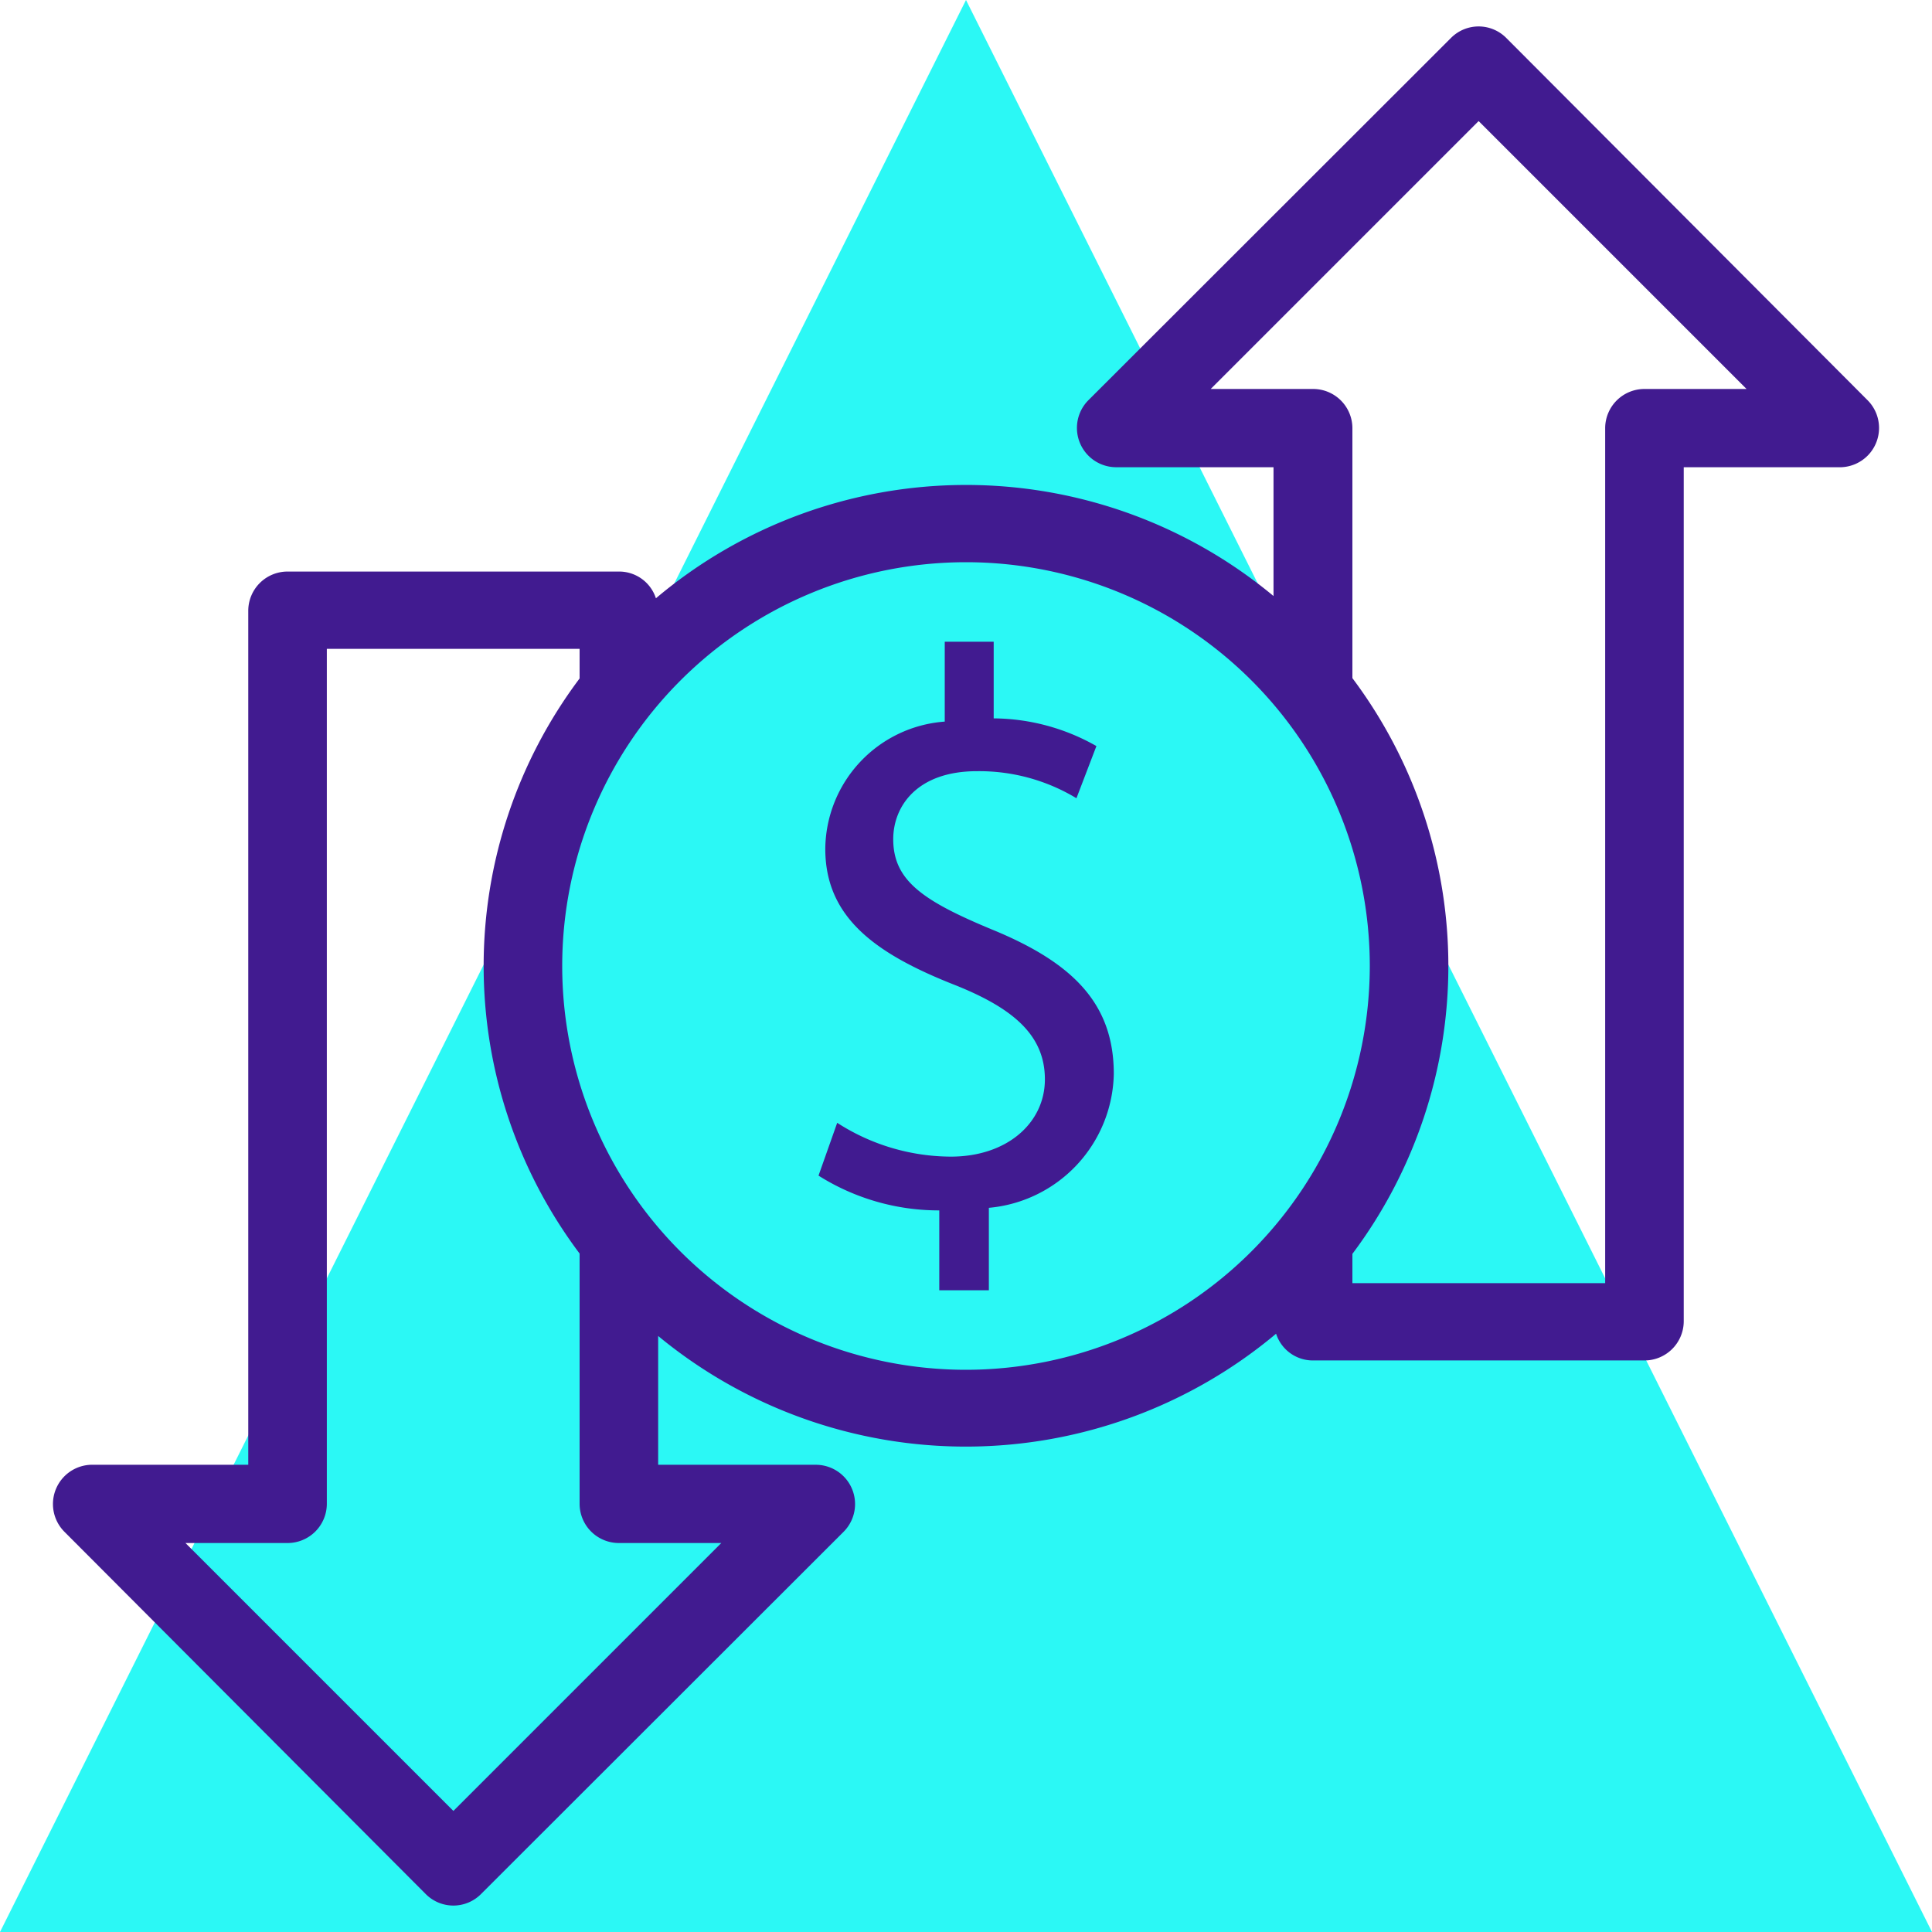 <svg viewBox="0 0 60 60" xmlns="http://www.w3.org/2000/svg"><path d="m60 60h-60l30-60z" fill="#2bf8f5"/><g fill="#411b90"><path d="m58 12.43-11.22-11.25a1.21 1.21 0 0 0 -1.72 0l-11.26 11.25a1.22 1.22 0 0 0 .86 2.08h4.89v4a14.94 14.94 0 0 0 -19.18.07 1.2 1.2 0 0 0 -1.14-.83h-10.3a1.22 1.22 0 0 0 -1.22 1.21v26.53h-4.89a1.22 1.22 0 0 0 -.82 2.08l11.22 11.25a1.21 1.21 0 0 0 1.72 0l11.26-11.25a1.22 1.22 0 0 0 -.86-2.08h-4.9v-4a15 15 0 0 0 19.19-.07 1.2 1.2 0 0 0 1.14.83h10.3a1.22 1.22 0 0 0 1.22-1.21v-26.53h4.89a1.22 1.22 0 0 0 .82-2.08zm-35.6 35.49-8.32 8.32-8.32-8.32h3.17a1.22 1.22 0 0 0 1.22-1.21v-26.56h7.85v.92a14.87 14.87 0 0 0 0 17.86v7.78a1.22 1.22 0 0 0 1.22 1.21zm7.6-5.38a12.54 12.54 0 1 1 12.54-12.54 12.55 12.55 0 0 1 -12.54 12.54zm21.07-30.46a1.22 1.22 0 0 0 -1.22 1.21v26.56h-7.85v-.91a14.9 14.9 0 0 0 0-17.88v-7.77a1.22 1.22 0 0 0 -1.22-1.21h-3.18l8.32-8.32 8.32 8.32z"/><path d="m30.79 28.86c-2.14-.89-3.05-1.52-3.05-2.8 0-1 .72-2.11 2.6-2.11a5.84 5.84 0 0 1 3.09.84l.62-1.62a6.53 6.53 0 0 0 -3.19-.86v-2.38h-1.52v2.48a4 4 0 0 0 -3.71 3.95c0 2.13 1.55 3.26 4.05 4.24 1.82.73 2.77 1.57 2.77 2.92s-1.17 2.4-2.92 2.4a6.55 6.55 0 0 1 -3.53-1.05l-.58 1.64a7 7 0 0 0 3.75 1.08v2.48h1.54v-2.56a4.26 4.26 0 0 0 3.88-4.16c0-2.19-1.28-3.46-3.8-4.49z"/></g></svg>